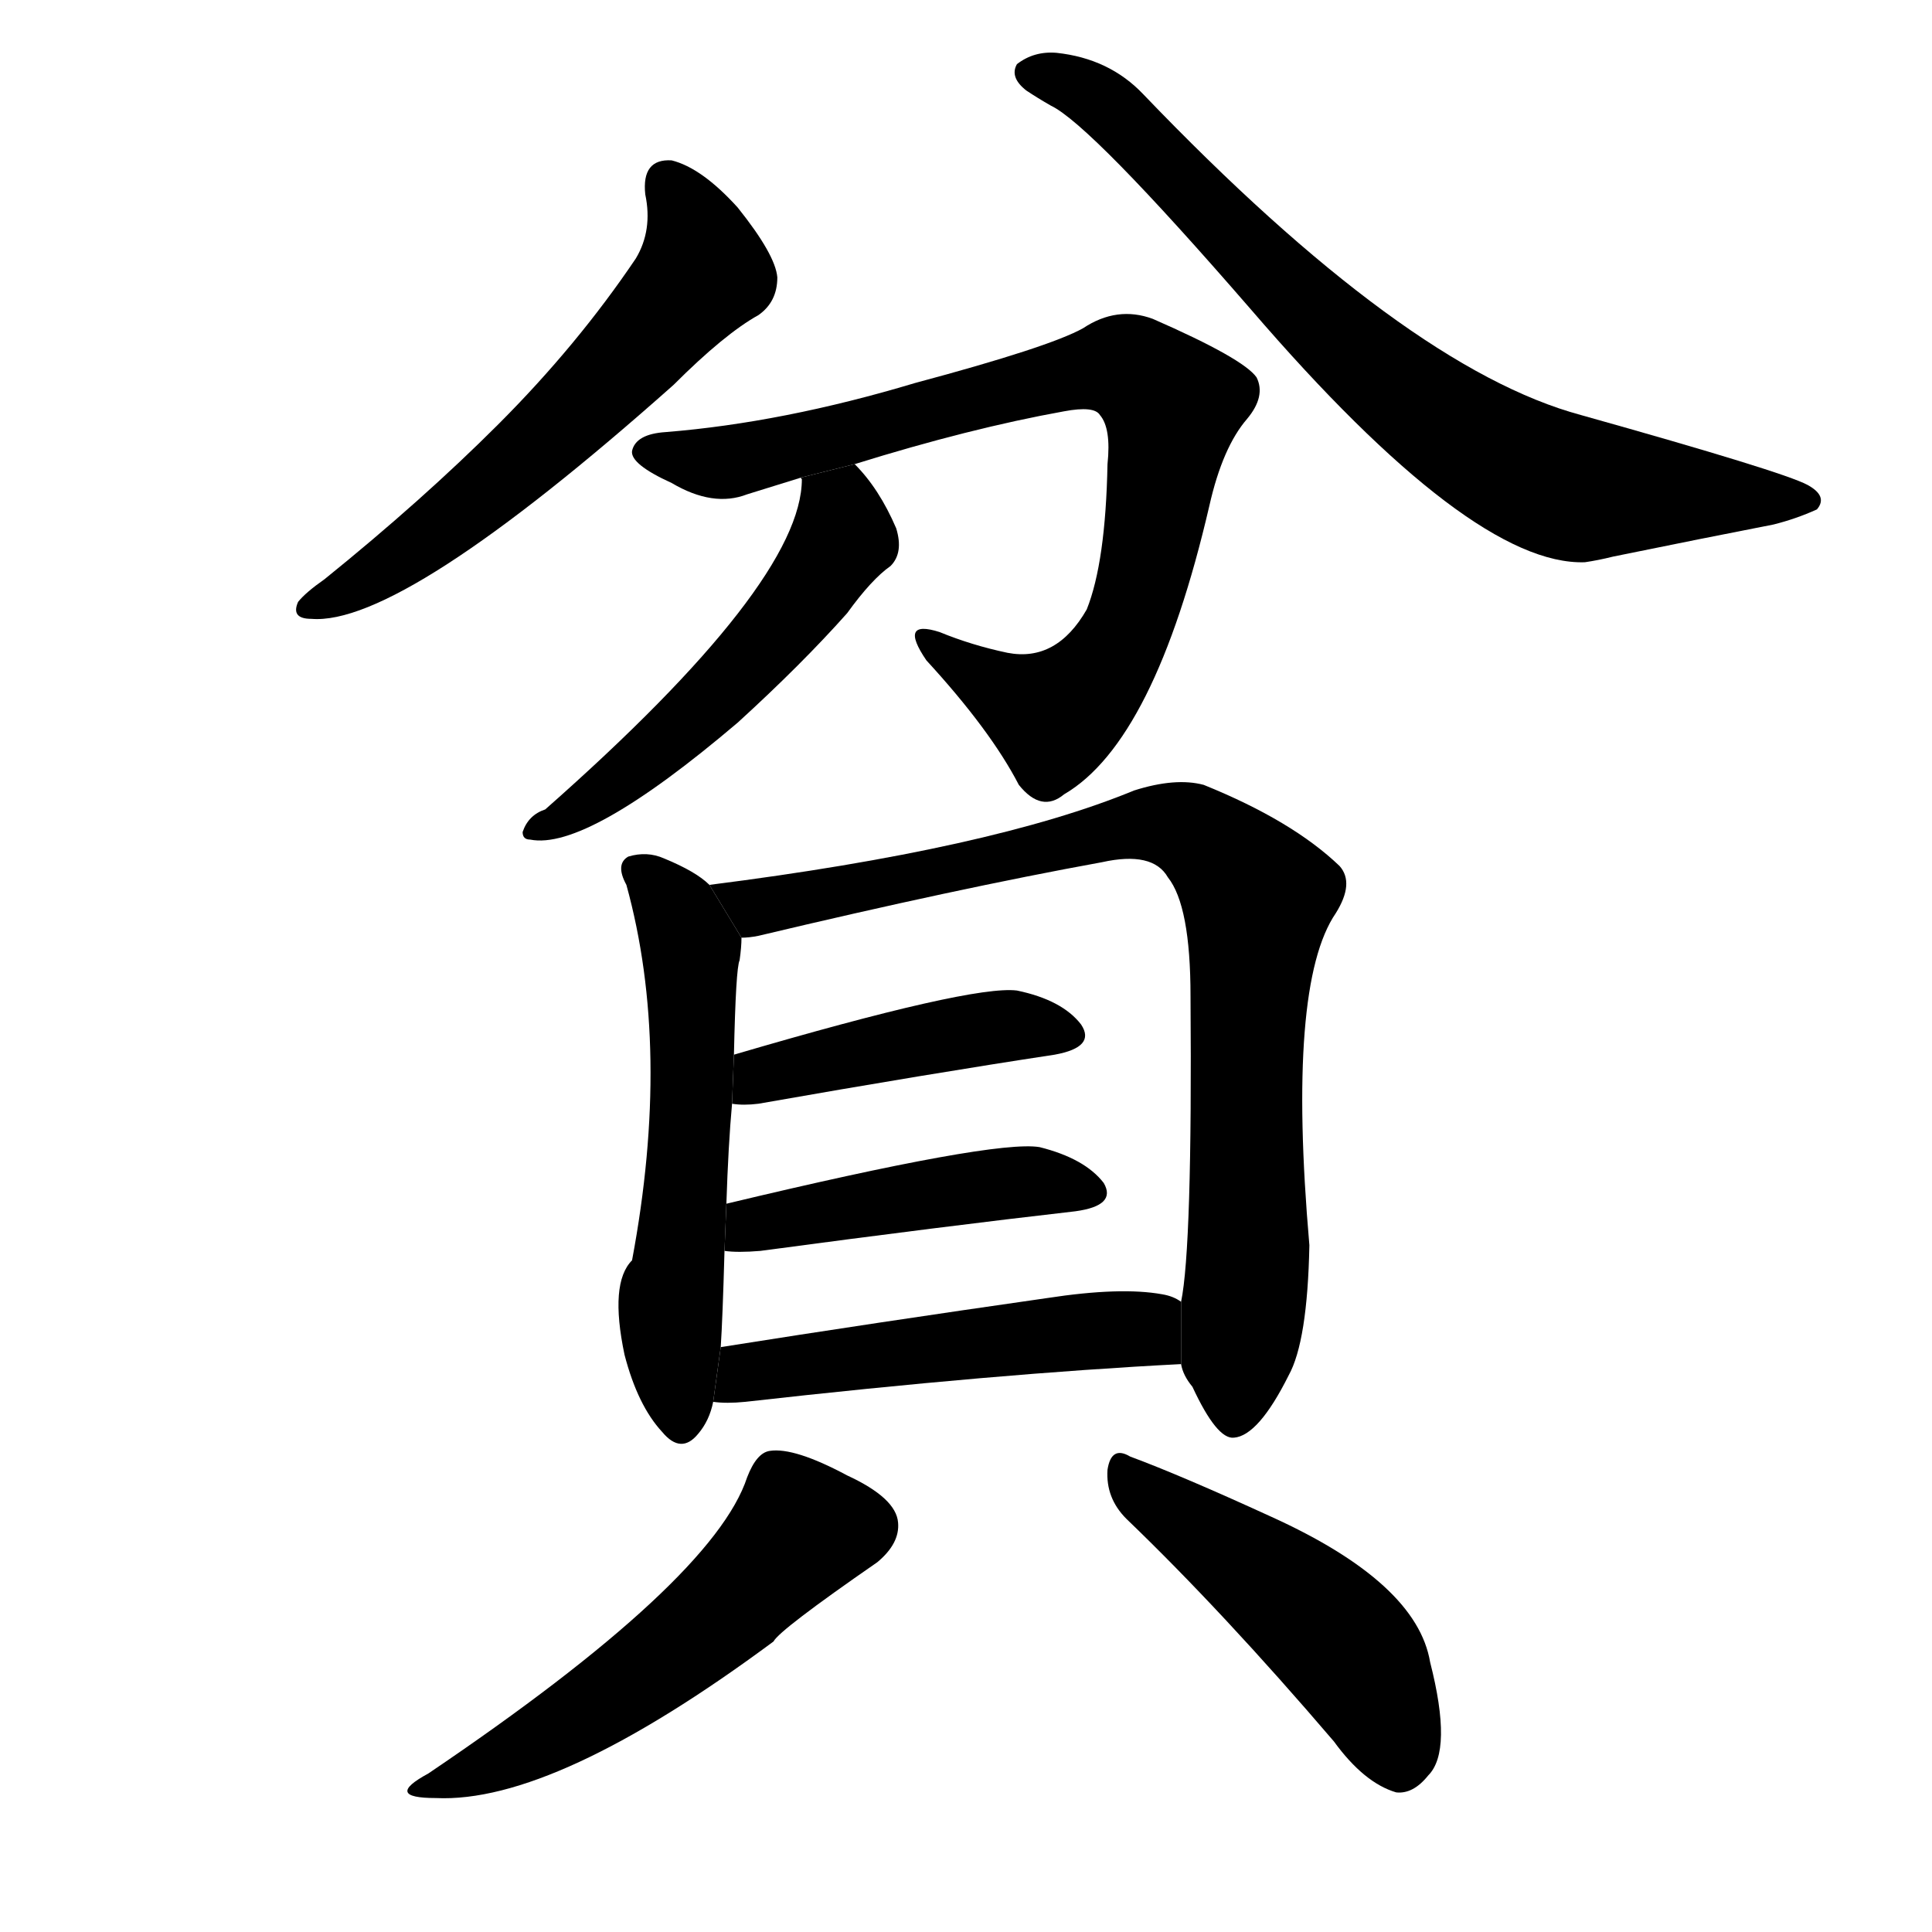 <svg version="1.1" width="64" height="64" viewBox="0 0 1024 1024" xmlns="http://www.w3.org/2000/svg">
<g transform="rotate(0,512,512) scale(1,-1) translate(0,-900)">
        <path d="M 342 797 Q 346 778 337 763 Q 306 717 264 675 Q 224 635 172 593 Q 162 586 158 581 Q 154 572 165 572 Q 213 568 357 696 Q 384 723 402 733 Q 412 740 412 753 Q 411 765 391 790 Q 372 811 356 815 Q 340 816 342 797 Z"></path>
        <path d="M 544 852 Q 550 848 557 844 Q 578 834 663 736 Q 780 600 840 602 Q 847 603 855 605 Q 904 615 940 622 Q 952 625 963 630 Q 969 637 958 643 Q 945 650 838 680 Q 745 705 606 850 Q 588 869 560 872 Q 548 873 539 866 Q 535 859 544 852 Z"></path>
        <path d="M 453 654 Q 514 673 564 682 Q 580 685 583 680 Q 589 673 587 654 Q 586 602 576 577 Q 560 549 534 554 Q 515 558 498 565 Q 476 572 491 550 Q 525 513 540 484 Q 552 469 564 479 Q 612 507 641 632 Q 648 663 661 678 Q 671 690 666 700 Q 659 710 611 731 Q 592 738 574 726 Q 556 716 485 697 Q 415 676 353 671 Q 337 670 335 661 Q 334 654 356 644 Q 378 631 396 638 Q 409 642 425 647 L 453 654 Z"></path>
        <path d="M 425 647 Q 424 647 425 646 Q 425 591 289 471 Q 280 468 277 459 Q 277 455 281 455 Q 311 449 391 517 Q 425 548 449 575 Q 462 593 472 600 Q 479 607 475 620 Q 466 641 453 654 L 425 647 Z"></path>
        <path d="M 376 431 Q 369 438 352 445 Q 343 449 333 446 Q 326 442 332 431 Q 356 344 335 232 Q 323 220 331 182 Q 338 155 351 141 Q 361 129 370 140 Q 376 147 378 157 L 382 186 Q 383 201 384 237 L 385 262 Q 386 293 388 315 L 389 341 Q 390 387 392 391 Q 393 398 393 403 L 376 431 Z"></path>
        <path d="M 626 177 Q 627 171 632 165 Q 645 137 654 138 Q 667 139 683 171 Q 693 189 694 240 Q 682 378 708 416 Q 718 432 710 441 Q 685 465 638 484 Q 623 488 601 481 Q 526 450 376 431 L 393 403 Q 397 403 402 404 Q 507 429 584 443 Q 611 449 619 435 Q 631 420 631 372 Q 632 239 626 210 L 626 177 Z"></path>
        <path d="M 388 315 Q 394 314 402 315 Q 493 331 559 341 Q 581 345 573 357 Q 563 370 539 375 Q 515 378 389 341 L 388 315 Z"></path>
        <path d="M 384 237 Q 391 236 403 237 Q 500 250 570 258 Q 592 261 585 273 Q 575 286 551 292 Q 527 296 385 262 L 384 237 Z"></path>
        <path d="M 378 157 Q 385 156 395 157 Q 528 172 626 177 L 626 210 Q 622 213 616 214 Q 594 218 555 212 Q 464 199 382 186 L 378 157 Z"></path>
        <path d="M 396 117 Q 378 62 227 -40 Q 203 -53 231 -53 Q 294 -56 410 30 Q 413 36 465 72 Q 477 82 476 93 Q 475 106 449 118 Q 421 133 408 131 Q 401 130 396 117 Z"></path>
        <path d="M 597 95 Q 648 46 707 -23 Q 723 -45 740 -50 Q 749 -51 757 -41 Q 770 -28 758 19 Q 751 61 674 96 Q 626 118 599 128 Q 589 134 587 121 Q 586 106 597 95 Z"></path>
</g>
</svg>